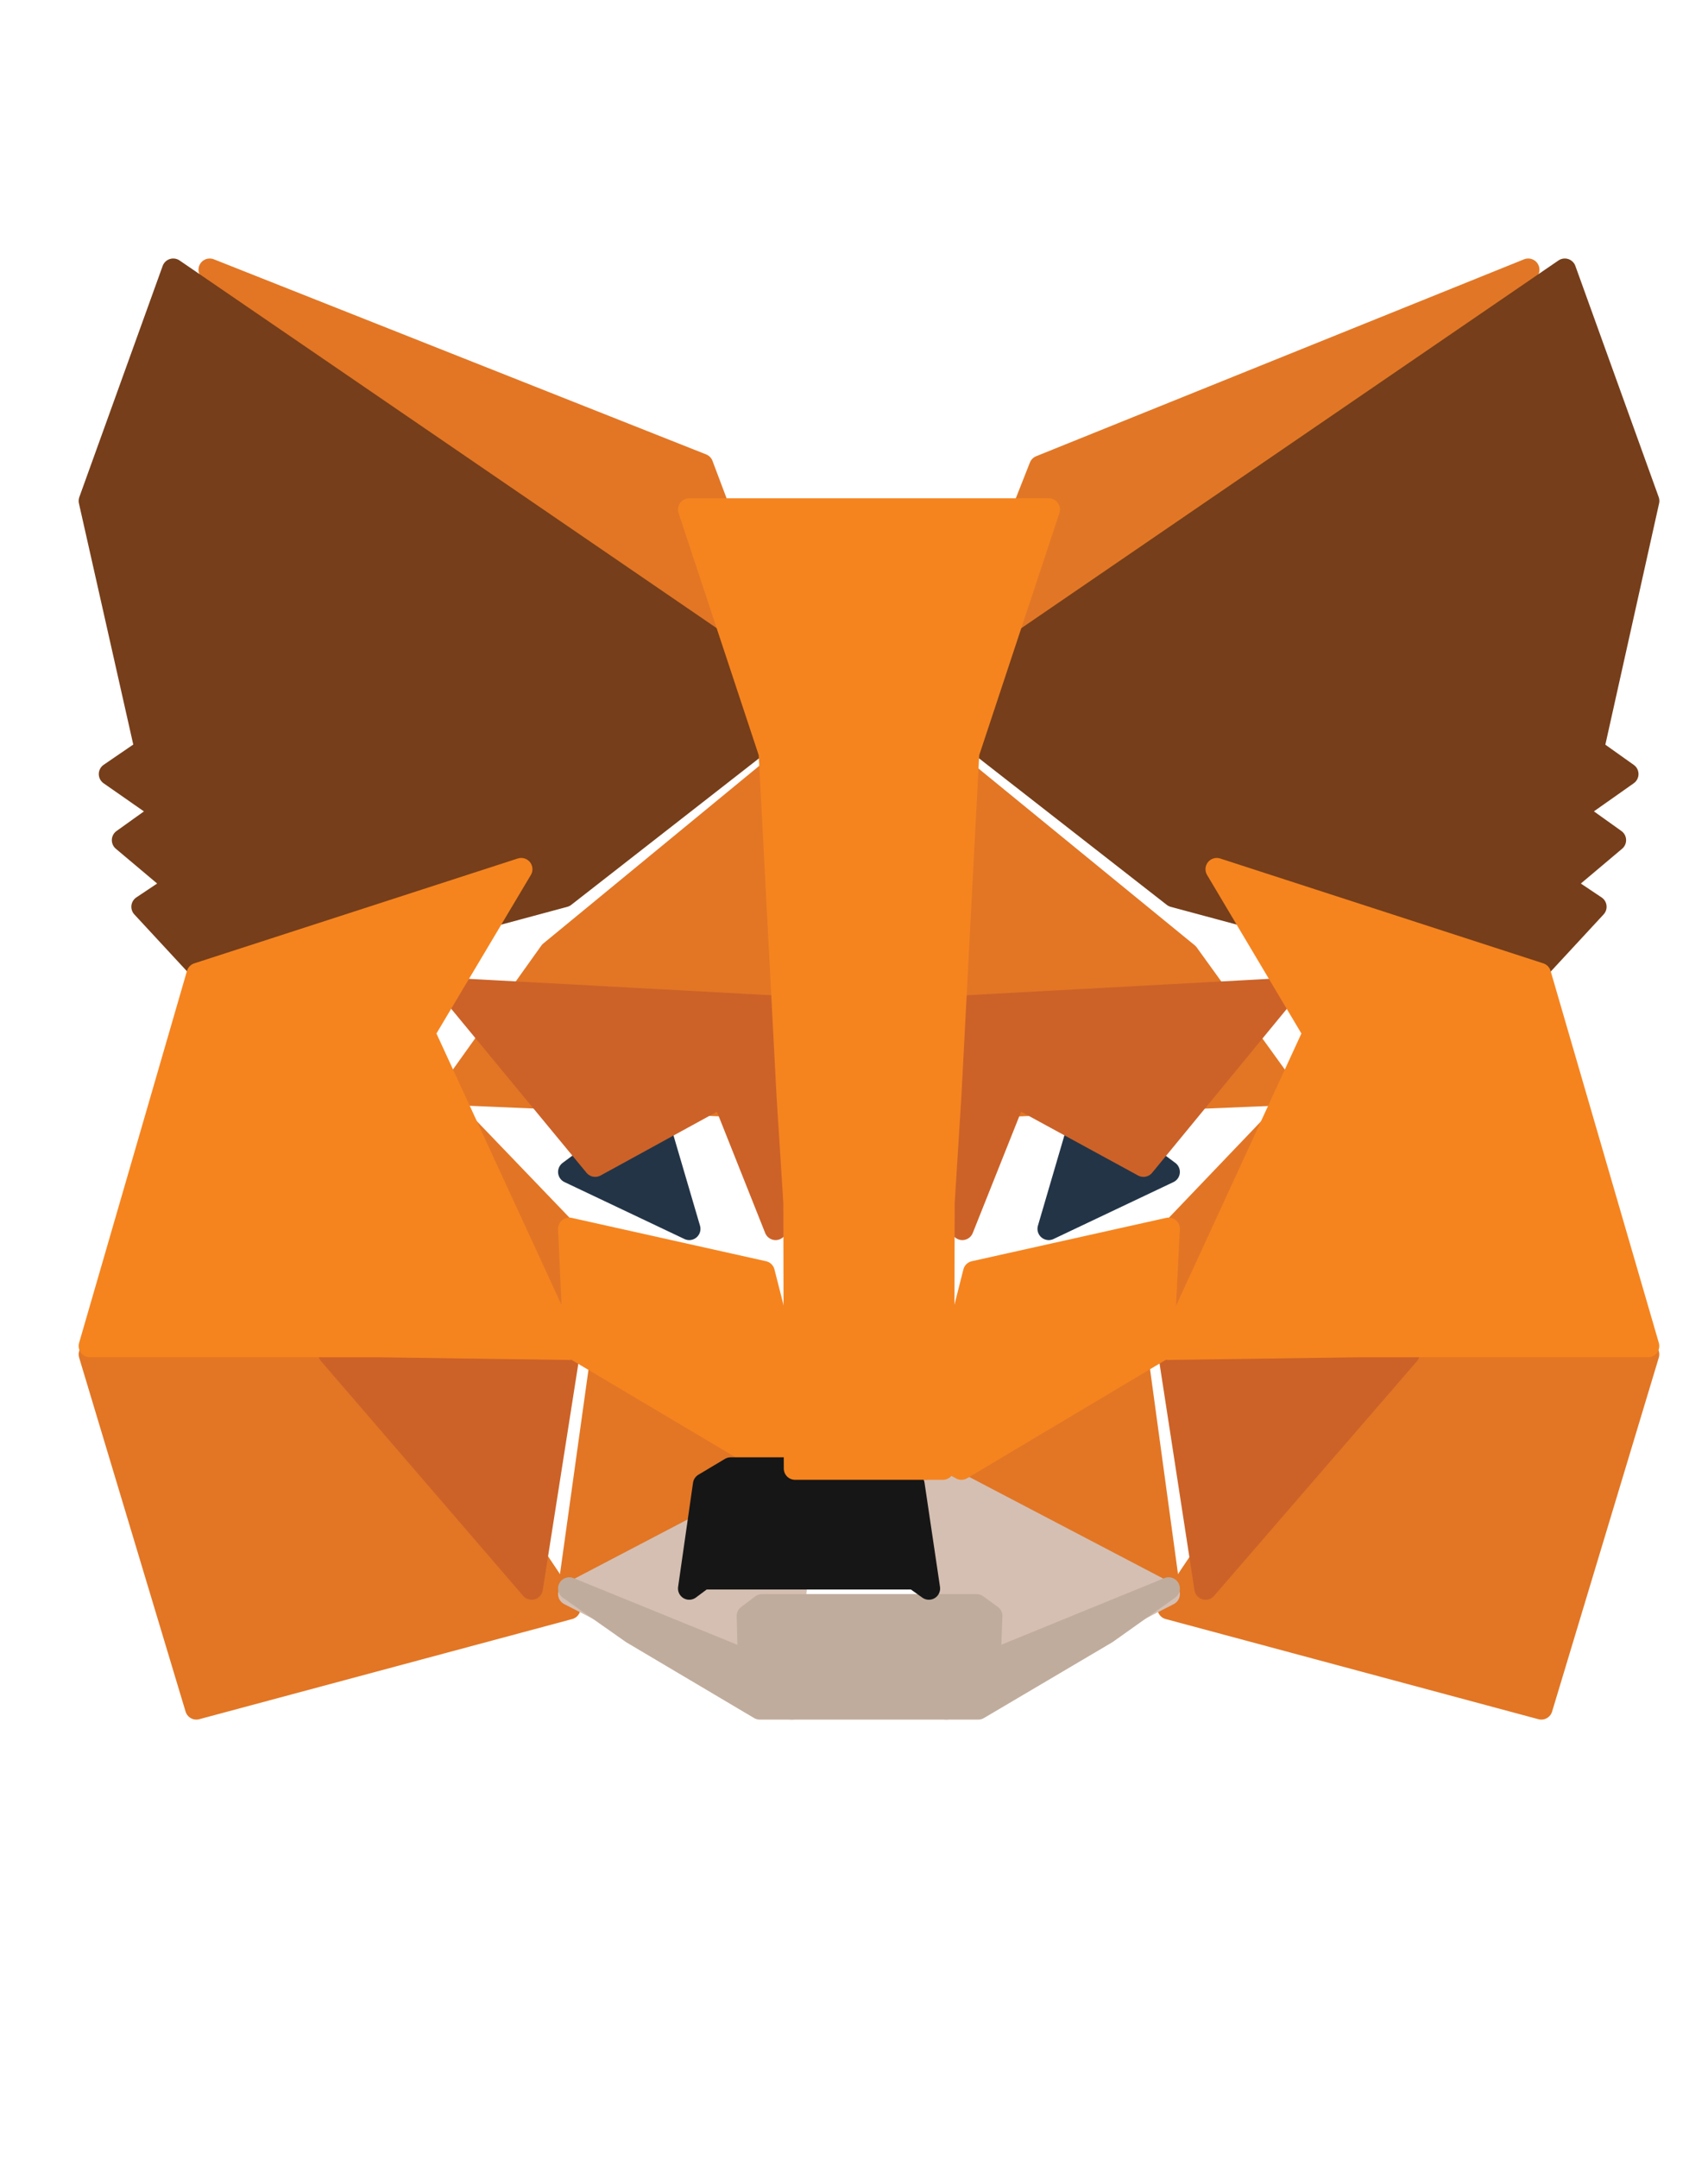 <svg width="19" height="24" viewBox="0 0 19 24" fill="none" xmlns="http://www.w3.org/2000/svg">
<path d="M17 3L10.334 8.333L11.573 5.19L17 3Z" fill="#E17726" stroke="#E17726" stroke-width="0.25" stroke-linecap="round" stroke-linejoin="round"/>
<path d="M2.333 3L9 8.333L7.809 5.17L2.333 3Z" fill="#E27625" stroke="#E27625" stroke-width="0.25" stroke-linecap="round" stroke-linejoin="round"/>
<path d="M14.936 15L13 17.886L17.146 19L18.333 15.063L14.936 15Z" fill="#E27625" stroke="#E27625" stroke-width="0.25" stroke-linecap="round" stroke-linejoin="round"/>
<path d="M1 15.063L2.184 19L6.333 17.886L4.399 15L1 15.063Z" fill="#E27625" stroke="#E27625" stroke-width="0.25" stroke-linecap="round" stroke-linejoin="round"/>
<path d="M6.123 10.59L5 12.164L9 12.333L8.867 8.333L6.123 10.59Z" fill="#E27625" stroke="#E27625" stroke-width="0.25" stroke-linecap="round" stroke-linejoin="round"/>
<path d="M13.211 10.61L10.425 8.333L10.334 12.333L14.334 12.166L13.211 10.61Z" fill="#E27625" stroke="#E27625" stroke-width="0.25" stroke-linecap="round" stroke-linejoin="round"/>
<path d="M6.333 17.667L9 16.551L6.705 15L6.333 17.667Z" fill="#E27625" stroke="#E27625" stroke-width="0.25" stroke-linecap="round" stroke-linejoin="round"/>
<path d="M10.334 16.551L13 17.667L12.636 15L10.334 16.551Z" fill="#E27625" stroke="#E27625" stroke-width="0.25" stroke-linecap="round" stroke-linejoin="round"/>
<path d="M13 17.729L10.334 16.333L10.55 18.206L10.527 19L13 17.729Z" fill="#D5BFB2" stroke="#D5BFB2" stroke-width="0.25" stroke-linecap="round" stroke-linejoin="round"/>
<path d="M6.333 17.729L8.807 19L8.791 18.206L9 16.333L6.333 17.729Z" fill="#D5BFB2" stroke="#D5BFB2" stroke-width="0.25" stroke-linecap="round" stroke-linejoin="round"/>
<path d="M7.667 13.667L6.333 13.034L7.275 12.333L7.667 13.667Z" fill="#233447" stroke="#233447" stroke-width="0.25" stroke-linecap="round" stroke-linejoin="round"/>
<path d="M11.666 13.667L12.057 12.333L13 13.034L11.666 13.667Z" fill="#233447" stroke="#233447" stroke-width="0.25" stroke-linecap="round" stroke-linejoin="round"/>
<path d="M5.914 17.667L6.333 15L3.667 15.058L5.914 17.667Z" fill="#CC6228" stroke="#CC6228" stroke-width="0.25" stroke-linecap="round" stroke-linejoin="round"/>
<path d="M13 15L13.411 17.667L15.667 15.058L13 15Z" fill="#CC6228" stroke="#CC6228" stroke-width="0.25" stroke-linecap="round" stroke-linejoin="round"/>
<path d="M14.334 11L10.334 11.217L10.705 13.667L11.295 12.187L12.72 12.964L14.334 11Z" fill="#CC6228" stroke="#CC6228" stroke-width="0.25" stroke-linecap="round" stroke-linejoin="round"/>
<path d="M6.621 12.964L8.039 12.187L8.628 13.667L9 11.217L5 11L6.621 12.964Z" fill="#CC6228" stroke="#CC6228" stroke-width="0.25" stroke-linecap="round" stroke-linejoin="round"/>
<path d="M5 12.333L6.333 15L6.289 13.675L5 12.333Z" fill="#E27525" stroke="#E27525" stroke-width="0.25" stroke-linecap="round" stroke-linejoin="round"/>
<path d="M13.05 13.675L13 15L14.333 12.333L13.05 13.675Z" fill="#E27525" stroke="#E27525" stroke-width="0.25" stroke-linecap="round" stroke-linejoin="round"/>
<path d="M9.026 12.333L8.933 14.168L9.051 16.333L9.078 13.479L9.026 12.333Z" fill="#E27525" stroke="#E27525" stroke-width="0.25" stroke-linecap="round" stroke-linejoin="round"/>
<path d="M10.316 12.333L10.267 13.473L10.292 16.333L10.411 14.168L10.316 12.333Z" fill="#E27525" stroke="#E27525" stroke-width="0.25" stroke-linecap="round" stroke-linejoin="round"/>
<path d="M10.838 14.149L10.334 16.138L10.695 16.333L12.932 15L13 13.667L10.838 14.149Z" fill="#F5841F" stroke="#F5841F" stroke-width="0.25" stroke-linecap="round" stroke-linejoin="round"/>
<path d="M6.333 13.667L6.394 15L8.638 16.333L9 16.138L8.494 14.149L6.333 13.667Z" fill="#F5841F" stroke="#F5841F" stroke-width="0.25" stroke-linecap="round" stroke-linejoin="round"/>
<path d="M11.007 18.481L11.026 17.972L10.863 17.854H8.477L8.32 17.972L8.333 18.481L6.333 17.667L7.033 18.159L8.452 19H10.882L12.307 18.159L13 17.667L11.007 18.481Z" fill="#C0AC9D" stroke="#C0AC9D" stroke-width="0.25" stroke-linecap="round" stroke-linejoin="round"/>
<path d="M10.161 16.509L9.865 16.333H8.128L7.833 16.509L7.667 17.667L7.82 17.553H10.173L10.333 17.667L10.161 16.509Z" fill="#161616" stroke="#161616" stroke-width="0.25" stroke-linecap="round" stroke-linejoin="round"/>
<path d="M17.718 8.336L18.334 5.571L17.407 3L10.334 7.841L13.056 9.965L16.9 11L17.747 10.085L17.378 9.838L17.964 9.344L17.515 9.023L18.102 8.609L17.718 8.336Z" fill="#763E1A" stroke="#763E1A" stroke-width="0.25" stroke-linecap="round" stroke-linejoin="round"/>
<path d="M1 5.571L1.623 8.336L1.224 8.609L1.818 9.023L1.369 9.344L1.956 9.838L1.586 10.085L2.433 11L6.278 9.965L9 7.841L1.927 3L1 5.571Z" fill="#763E1A" stroke="#763E1A" stroke-width="0.25" stroke-linecap="round" stroke-linejoin="round"/>
<path d="M17.129 10.833L13.535 9.667L14.618 11.487L13 15L15.139 14.97H18.333L17.129 10.833Z" fill="#F5841F" stroke="#F5841F" stroke-width="0.25" stroke-linecap="round" stroke-linejoin="round"/>
<path d="M5.798 9.667L2.2 10.833L1 14.97H4.192L6.333 15L4.714 11.487L5.798 9.667Z" fill="#F5841F" stroke="#F5841F" stroke-width="0.25" stroke-linecap="round" stroke-linejoin="round"/>
<path d="M10.57 12.182L10.769 8.376L11.666 5.667H7.667L8.564 8.376L8.763 12.182L8.839 13.378L8.844 16.333H10.489L10.495 13.378L10.57 12.182Z" fill="#F5841F" stroke="#F5841F" stroke-width="0.25" stroke-linecap="round" stroke-linejoin="round"/>
</svg>
